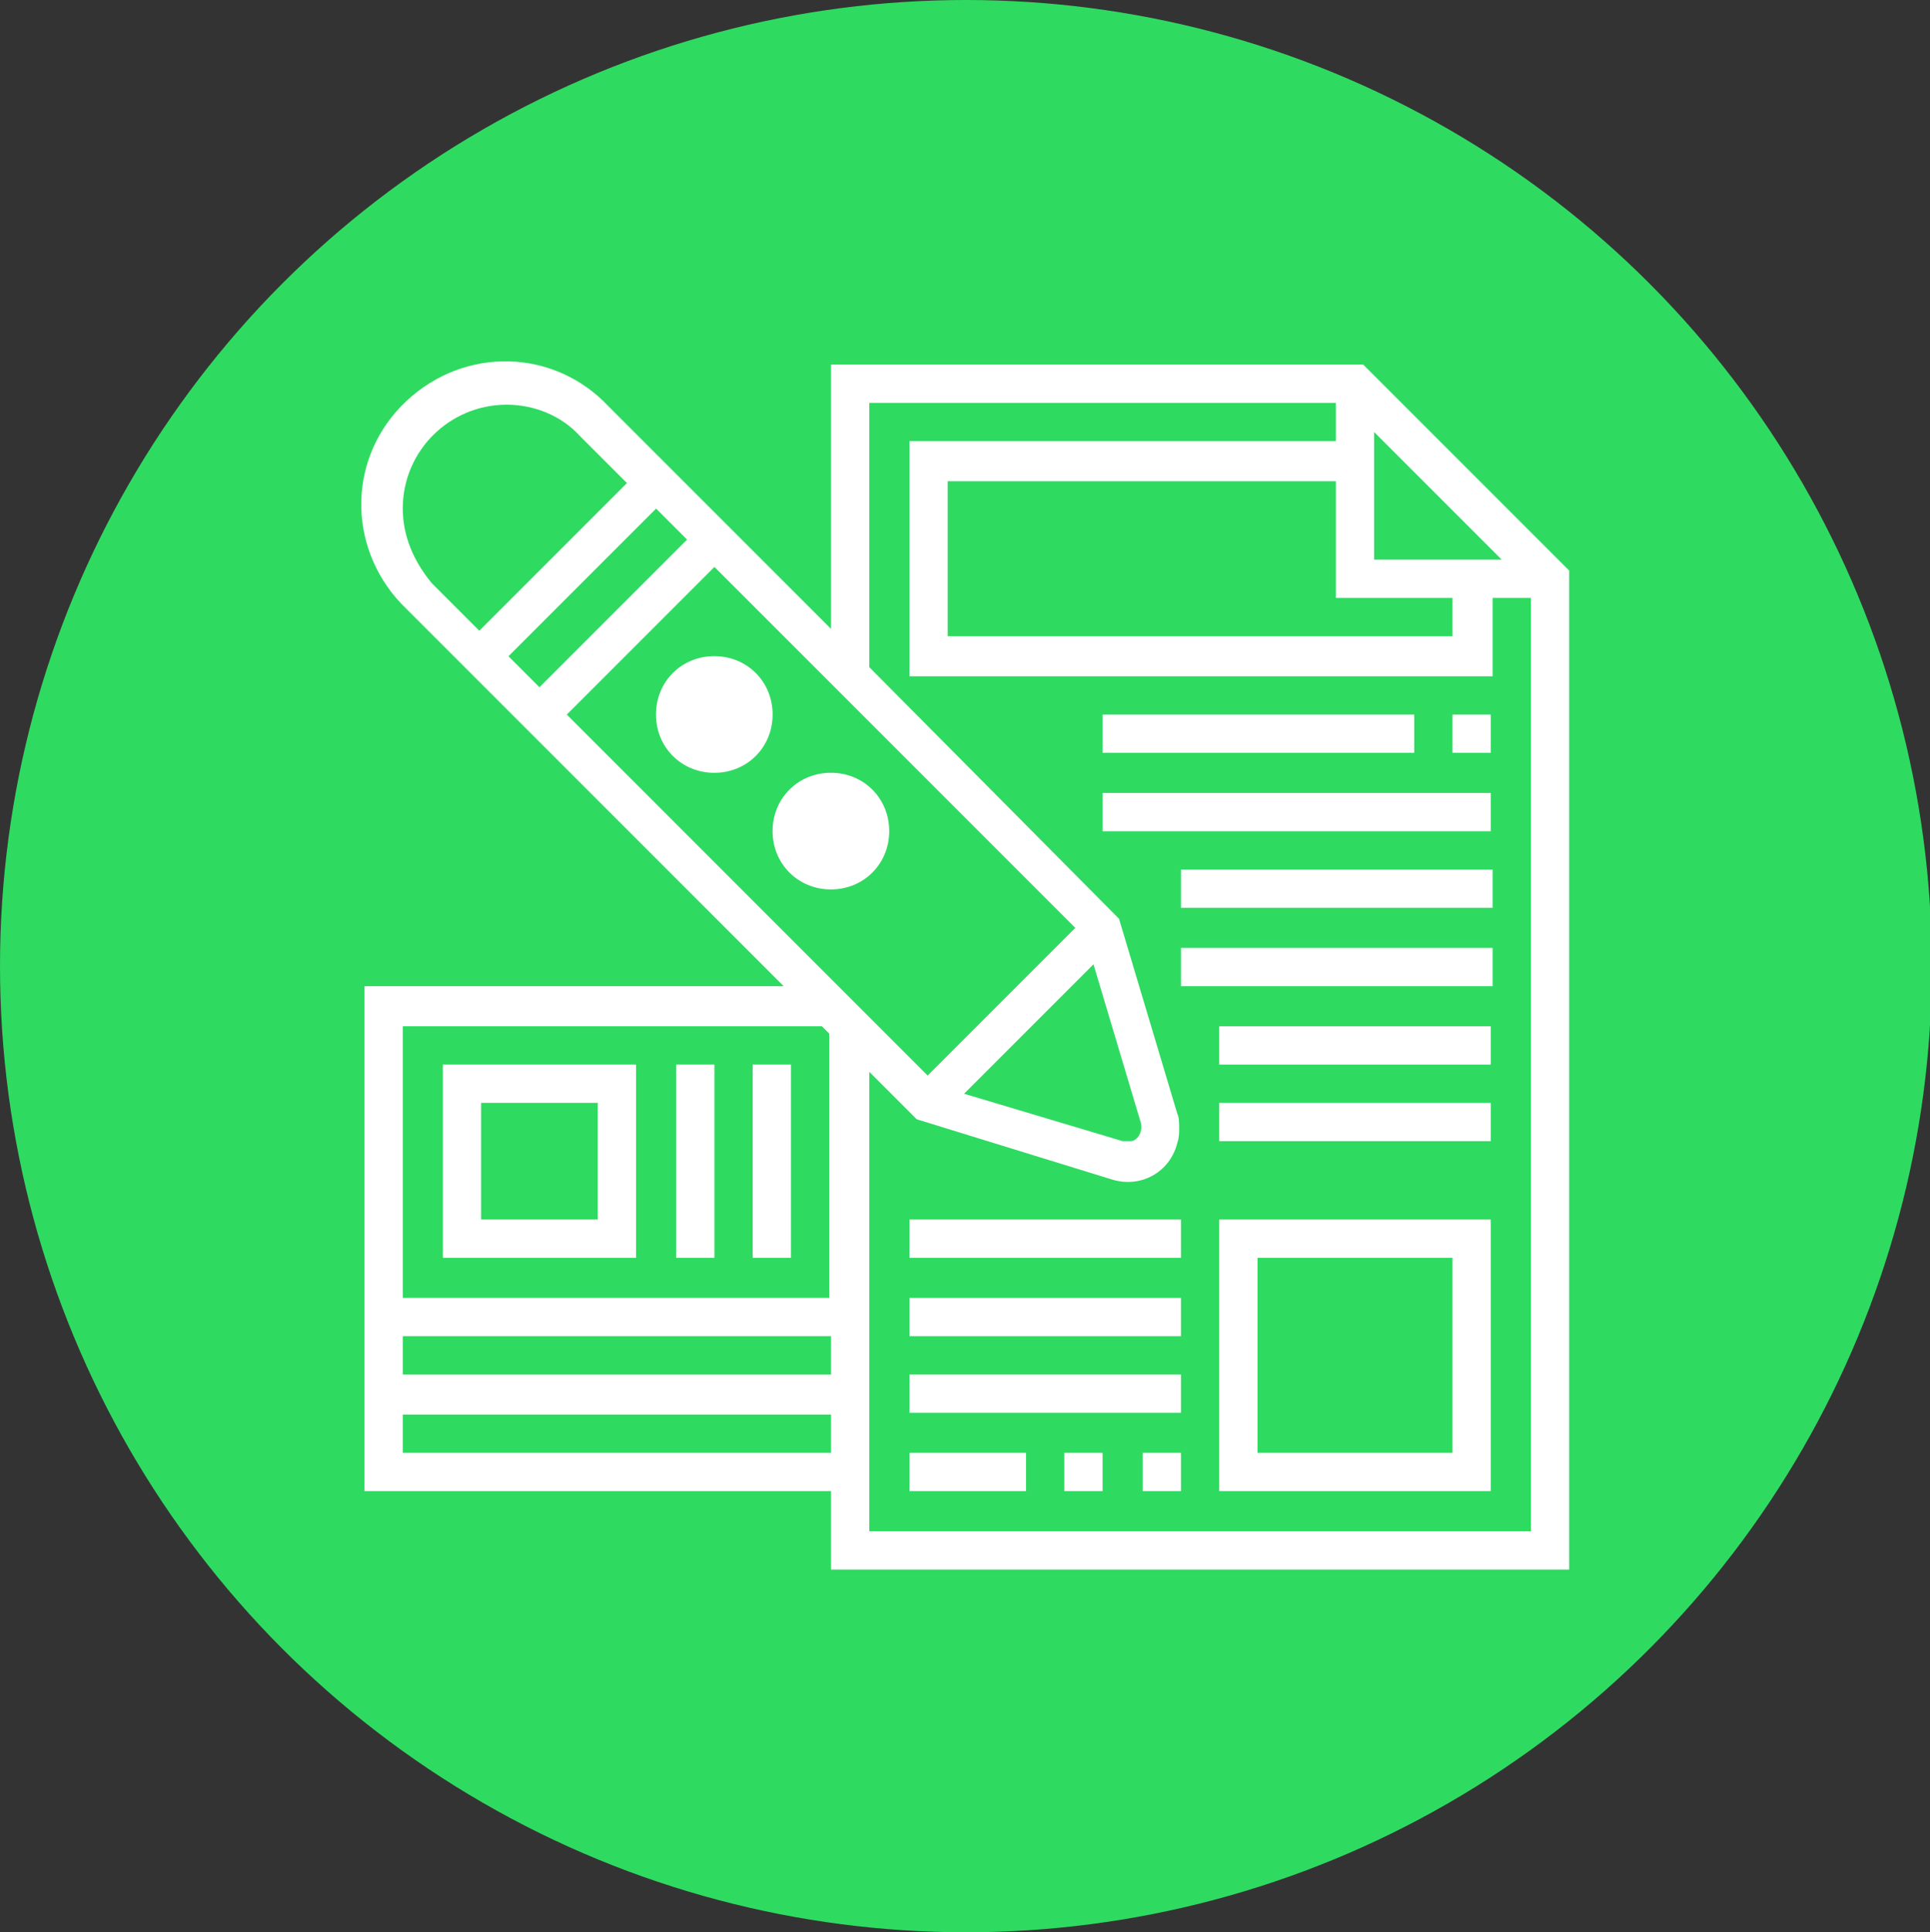 <?xml version="1.0" encoding="utf-8"?>
<!-- Generator: Adobe Illustrator 24.0.2, SVG Export Plug-In . SVG Version: 6.00 Build 0)  -->
<svg version="1.1" id="Layer_1" xmlns="http://www.w3.org/2000/svg" xmlns:xlink="http://www.w3.org/1999/xlink" x="0px" y="0px"
	 viewBox="0 0 105.9 106" style="enable-background:new 0 0 105.9 106;" xml:space="preserve">
<rect x="0" y="0" width="105.9" height="106" fill="#333333" stroke="none"/>
<style type="text/css">
	.st0{fill:#2FDA61;}
	.st1{fill:#FFFFFF;}
</style>
<g id="template" transform="translate(-184 -139)">
	<g transform="matrix(1, 0, 0, 1, 184, 139)">
		<circle id="Ellipse_146-2" class="st0" cx="53" cy="53" r="53"/>
	</g>
	<g id="Group_484" transform="translate(213 168)">
		<g id="Group_467" transform="translate(15.994 15.995)">
			<path id="Path_79" class="st1" d="M-5.8-2.6C-7.6-2.6-9-4-9-5.8S-7.6-9-5.8-9C-4-9-2.6-7.6-2.6-5.8S-4-2.6-5.8-2.6
				C-5.8-2.6-5.8-2.6-5.8-2.6z"/>
		</g>
		<g id="Group_469" transform="translate(22.392 22.392)">
			<path id="Path_80" class="st1" d="M-5.8-2.6C-7.6-2.6-9-4-9-5.8S-7.6-9-5.8-9C-4-9-2.6-7.6-2.6-5.8S-4-2.6-5.8-2.6
				C-5.8-2.6-5.8-2.6-5.8-2.6z"/>
		</g>
		<g id="Group_472" transform="translate(0 0)">
			<path id="Path_82" class="st1" d="M45.8-9H16.6V5.5L4.4-6.7C1.4-9.9-3.5-10-6.7-7S-10,0.9-7,4.1c0.1,0.1,0.2,0.2,0.3,0.3L14,25.1
				H-9v27.7h25.6v4.3h40.5V2.3L45.8-9z M50.7,3.8v2.1H23v-8.5h21.3v6.4H50.7z M46.4,1.7v-7l7,7L46.4,1.7z M31,23.9l2.6,8.7
				c0.1,0.4-0.1,0.9-0.5,1c-0.1,0-0.3,0-0.5,0L23.9,31L31,23.9z M21.9,30L2.1,10.2l8.1-8.1L30,21.9L21.9,30z M0.6,8.7L-1.1,7L7-1.1
				l1.7,1.7L0.6,8.7z M-6.9-1.1c0-3.2,2.6-5.7,5.7-5.7c1.5,0,3,0.6,4,1.7l2.6,2.6l-8.1,8.1l-2.6-2.6C-6.3,1.8-6.9,0.4-6.9-1.1z
				 M16.1,27.3l0.4,0.4v14.5H-6.9V27.3L16.1,27.3z M16.6,44.3v2.1H-6.9v-2.1L16.6,44.3z M-6.9,50.7v-2.1h23.5v2.1H-6.9z M18.7,55
				V29.8l2.4,2.4l0.2,0.2L32,35.7c1.6,0.5,3.2-0.4,3.6-2c0.1-0.3,0.1-0.5,0.1-0.8c0-0.3,0-0.6-0.1-0.8l-3.2-10.7L18.7,7.6V-6.9h25.6
				v2.1H20.9V8.1h32V3.8H55V55L18.7,55z"/>
			<path id="Path_83" class="st1" d="M5.9,29.4H-4.7V40H5.9V29.4z M3.8,37.9h-6.4v-6.4h6.4V37.9z"/>
			<path id="Path_84" class="st1" d="M8.1,29.4h2.1V40H8.1V29.4z"/>
			<path id="Path_85" class="st1" d="M12.3,29.4h2.1V40h-2.1V29.4z"/>
			<path id="Path_86" class="st1" d="M37.9,52.8h14.9V37.9H37.9V52.8z M40,40h10.7v10.7H40V40z"/>
			<path id="Path_87" class="st1" d="M29.4,50.7h2.1v2.1h-2.1V50.7z"/>
			<path id="Path_88" class="st1" d="M33.7,50.7h2.1v2.1h-2.1V50.7z"/>
			<path id="Path_89" class="st1" d="M20.9,50.7h6.4v2.1h-6.4V50.7z"/>
			<path id="Path_90" class="st1" d="M20.9,46.4h14.9v2.1H20.9V46.4z"/>
			<path id="Path_91" class="st1" d="M20.9,42.2h14.9v2.1H20.9V42.2z"/>
			<path id="Path_92" class="st1" d="M20.9,37.9h14.9V40H20.9V37.9z"/>
			<path id="Path_93" class="st1" d="M50.7,10.2h2.1v2.1h-2.1V10.2z"/>
			<path id="Path_94" class="st1" d="M31.5,10.2h17.1v2.1H31.5V10.2z"/>
			<path id="Path_95" class="st1" d="M31.5,14.5h21.3v2.1H31.5V14.5z"/>
			<path id="Path_96" class="st1" d="M35.8,18.7h17.1v2.1H35.8V18.7z"/>
			<path id="Path_97" class="st1" d="M35.8,23h17.1v2.1H35.8V23z"/>
			<path id="Path_98" class="st1" d="M37.9,27.3h14.9v2.1H37.9V27.3z"/>
			<path id="Path_99" class="st1" d="M37.9,31.5h14.9v2.1H37.9V31.5z"/>
		</g>
	</g>
</g>
</svg>
